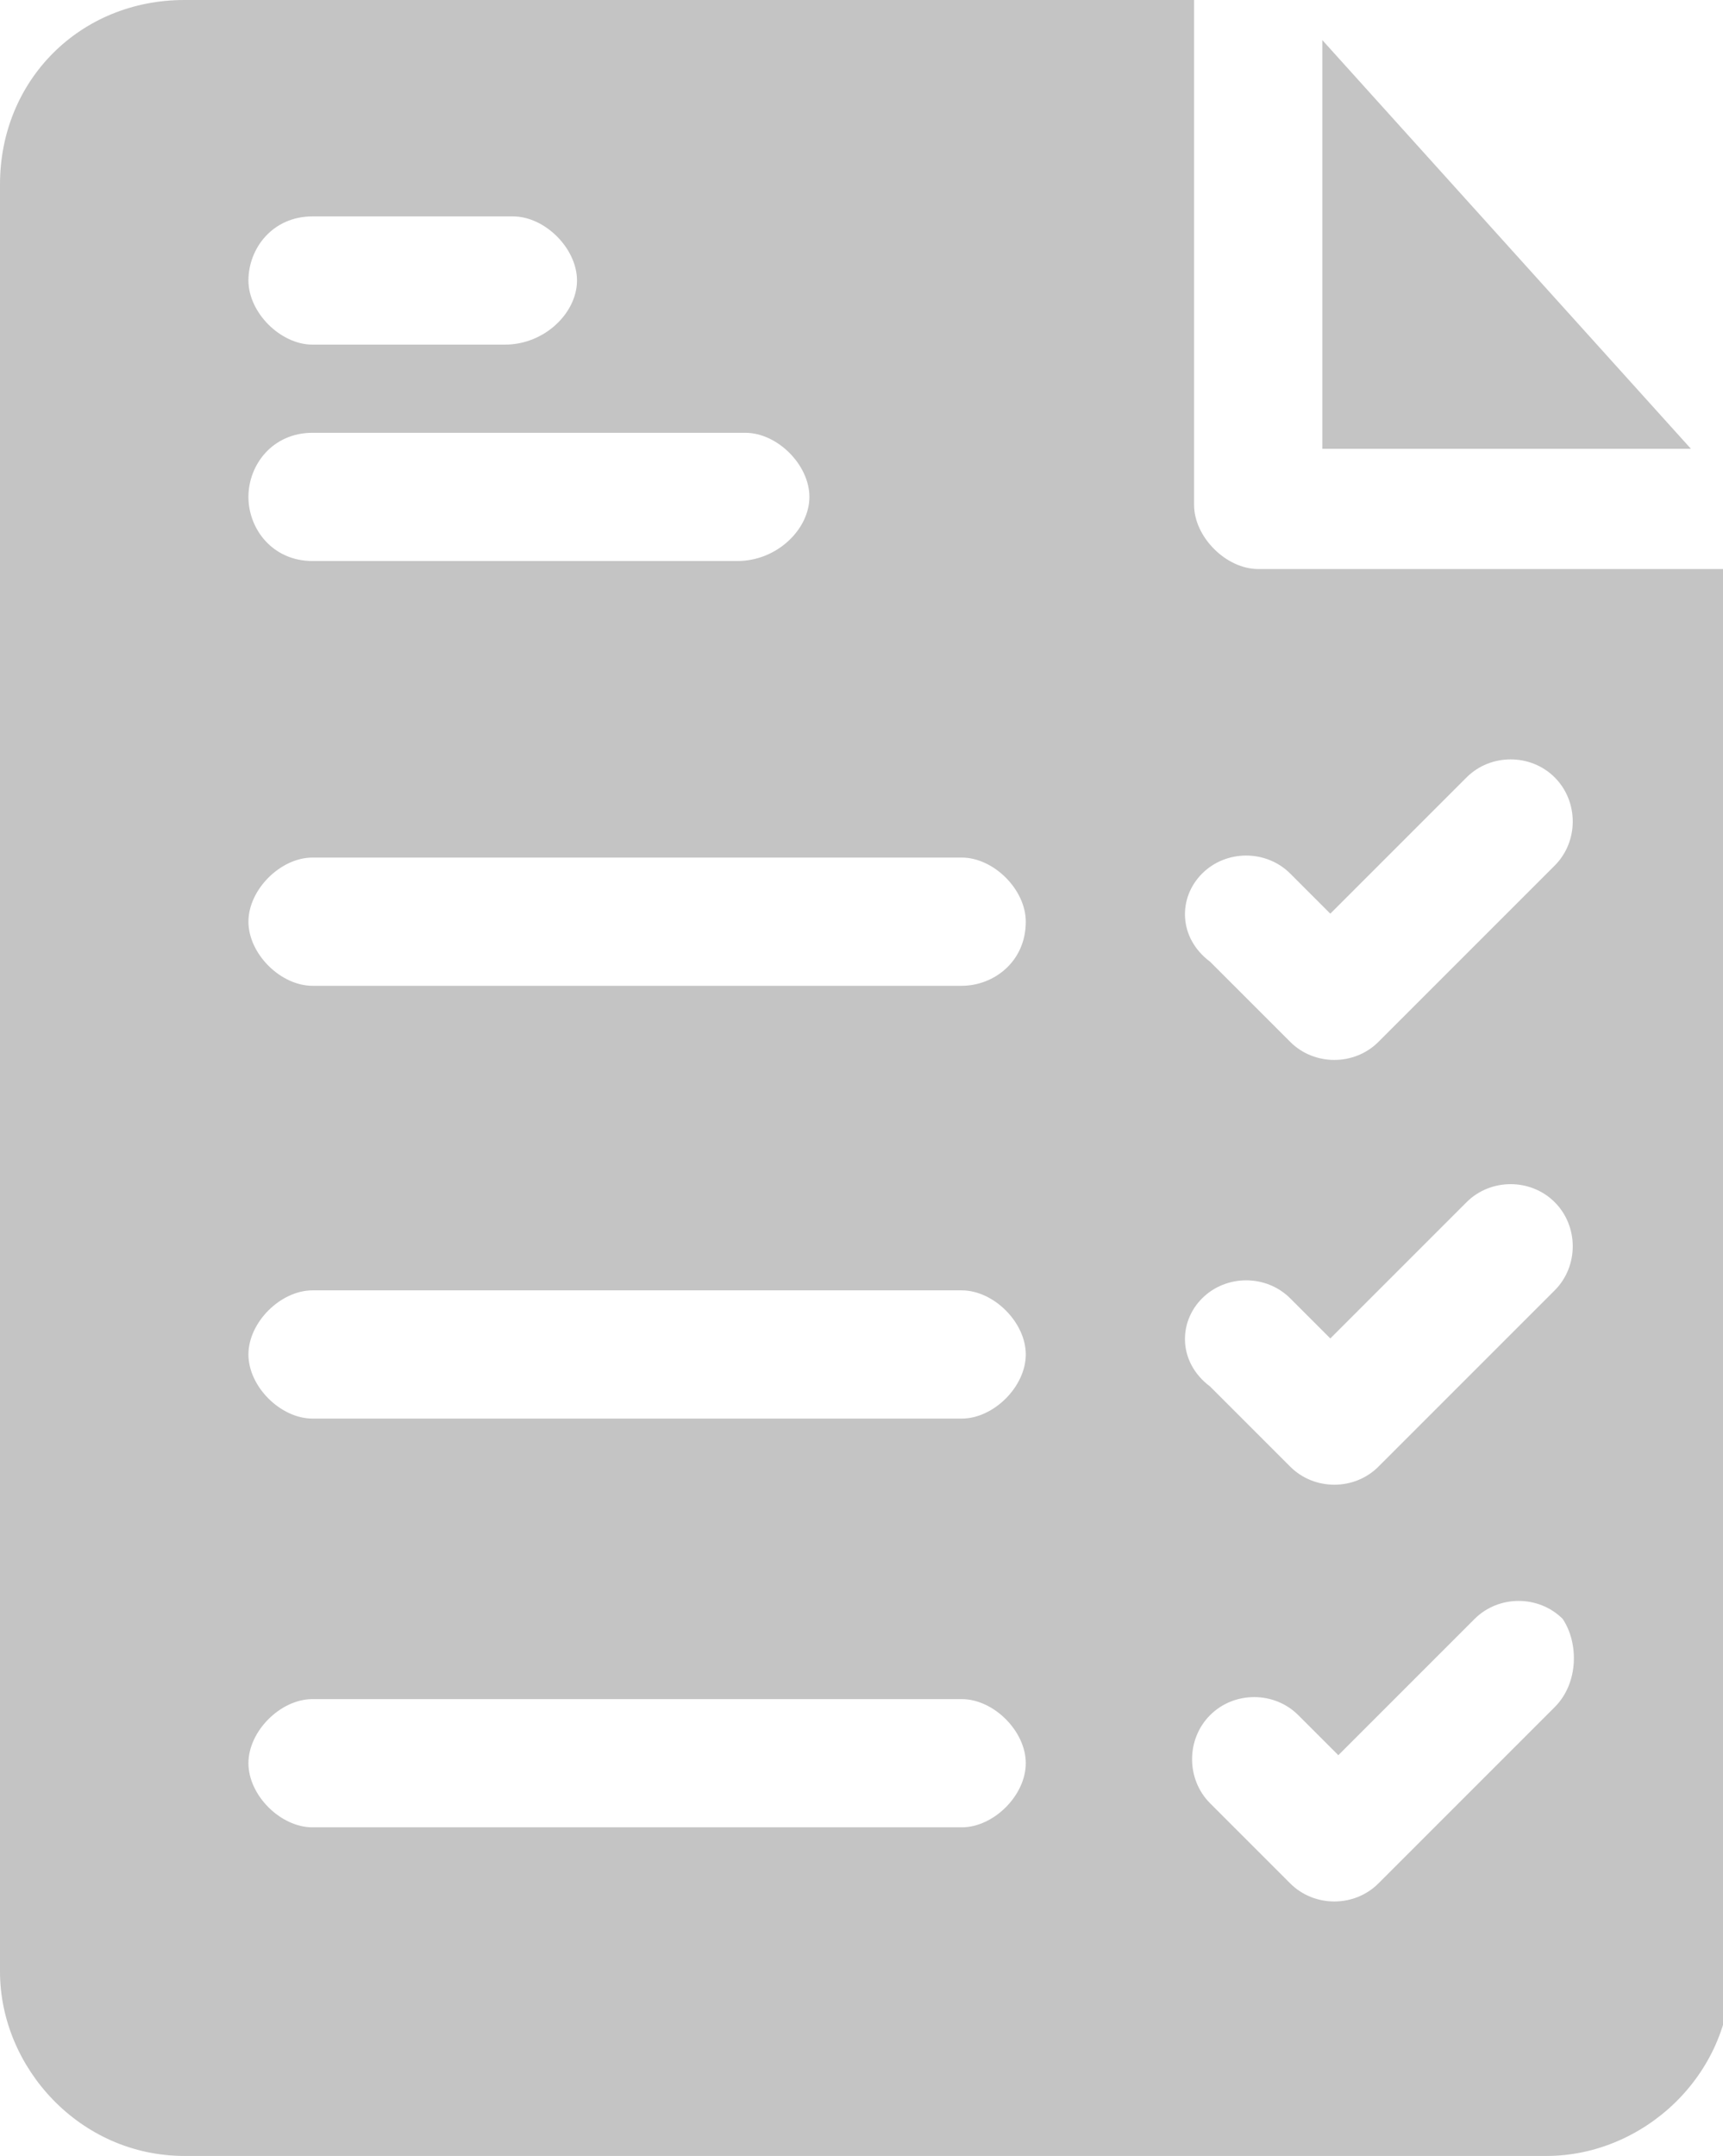 <?xml version="1.0" encoding="utf-8"?>
<!-- Generator: Adobe Illustrator 24.1.0, SVG Export Plug-In . SVG Version: 6.00 Build 0)  -->
<svg version="1.1" id="Zusammenfassung" xmlns="http://www.w3.org/2000/svg" xmlns:xlink="http://www.w3.org/1999/xlink" x="0px"
	 y="0px" viewBox="0 0 21.5 26.9" style="enable-background:new 0 0 21.5 26.9;" xml:space="preserve">
<style type="text/css">
	.st0{fill:#C4C4C4;}
</style>
<path id="Pfad_13" class="st0" d="M16.5,0.5v5.1h4.6L16.5,0.5z"/>
<path id="Pfad_14" class="st0" d="M15.7,7.1c-0.4,0-0.8-0.4-0.8-0.8c0,0,0,0,0,0V0H2.3C1,0,0,1,0,2.3v22.3c0,1.2,1,2.3,2.3,2.3h17
	c1.2,0,2.3-1,2.3-2.3V7.1H15.7z M15,10.9c0.3-0.3,0.8-0.3,1.1,0c0,0,0,0,0,0l0.5,0.5l1.7-1.7c0.3-0.3,0.8-0.3,1.1,0
	c0.3,0.3,0.3,0.8,0,1.1l0,0L17.2,13c-0.3,0.3-0.8,0.3-1.1,0c0,0,0,0,0,0l-1-1C14.7,11.7,14.7,11.2,15,10.9C15,10.9,15,10.9,15,10.9
	L15,10.9z M15,16.2c0.3-0.3,0.8-0.3,1.1,0c0,0,0,0,0,0l0.5,0.5l1.7-1.7c0.3-0.3,0.8-0.3,1.1,0c0.3,0.3,0.3,0.8,0,1.1l0,0l-2.2,2.2
	c-0.3,0.3-0.8,0.3-1.1,0c0,0,0,0,0,0l-1-1C14.7,17,14.7,16.5,15,16.2C15,16.2,15,16.2,15,16.2L15,16.2z M3.9,2.7h2.5
	c0.4,0,0.8,0.4,0.8,0.8S6.8,4.3,6.3,4.3l0,0H3.9c-0.4,0-0.8-0.4-0.8-0.8S3.4,2.7,3.9,2.7z M3.9,5.4h5.4c0.4,0,0.8,0.4,0.8,0.8
	S9.7,7,9.2,7l0,0H3.9C3.4,7,3.1,6.6,3.1,6.2S3.4,5.4,3.9,5.4z M12,22.8H3.9c-0.4,0-0.8-0.4-0.8-0.8s0.4-0.8,0.8-0.8H12
	c0.4,0,0.8,0.4,0.8,0.8S12.4,22.8,12,22.8L12,22.8L12,22.8z M12,17.7H3.9c-0.4,0-0.8-0.4-0.8-0.8s0.4-0.8,0.8-0.8H12
	c0.4,0,0.8,0.4,0.8,0.8S12.4,17.7,12,17.7L12,17.7L12,17.7z M12,12.3H3.9c-0.4,0-0.8-0.4-0.8-0.8c0-0.4,0.4-0.8,0.8-0.8H12
	c0.4,0,0.8,0.4,0.8,0.8C12.8,12,12.4,12.3,12,12.3L12,12.3z M19.4,21.3l-2.2,2.2c-0.3,0.3-0.8,0.3-1.1,0c0,0,0,0,0,0l-1-1
	c-0.3-0.3-0.3-0.8,0-1.1c0.3-0.3,0.8-0.3,1.1,0l0,0l0.5,0.5l1.7-1.7c0.3-0.3,0.8-0.3,1.1,0C19.7,20.5,19.7,21,19.4,21.3L19.4,21.3
	L19.4,21.3z"/>
</svg>
